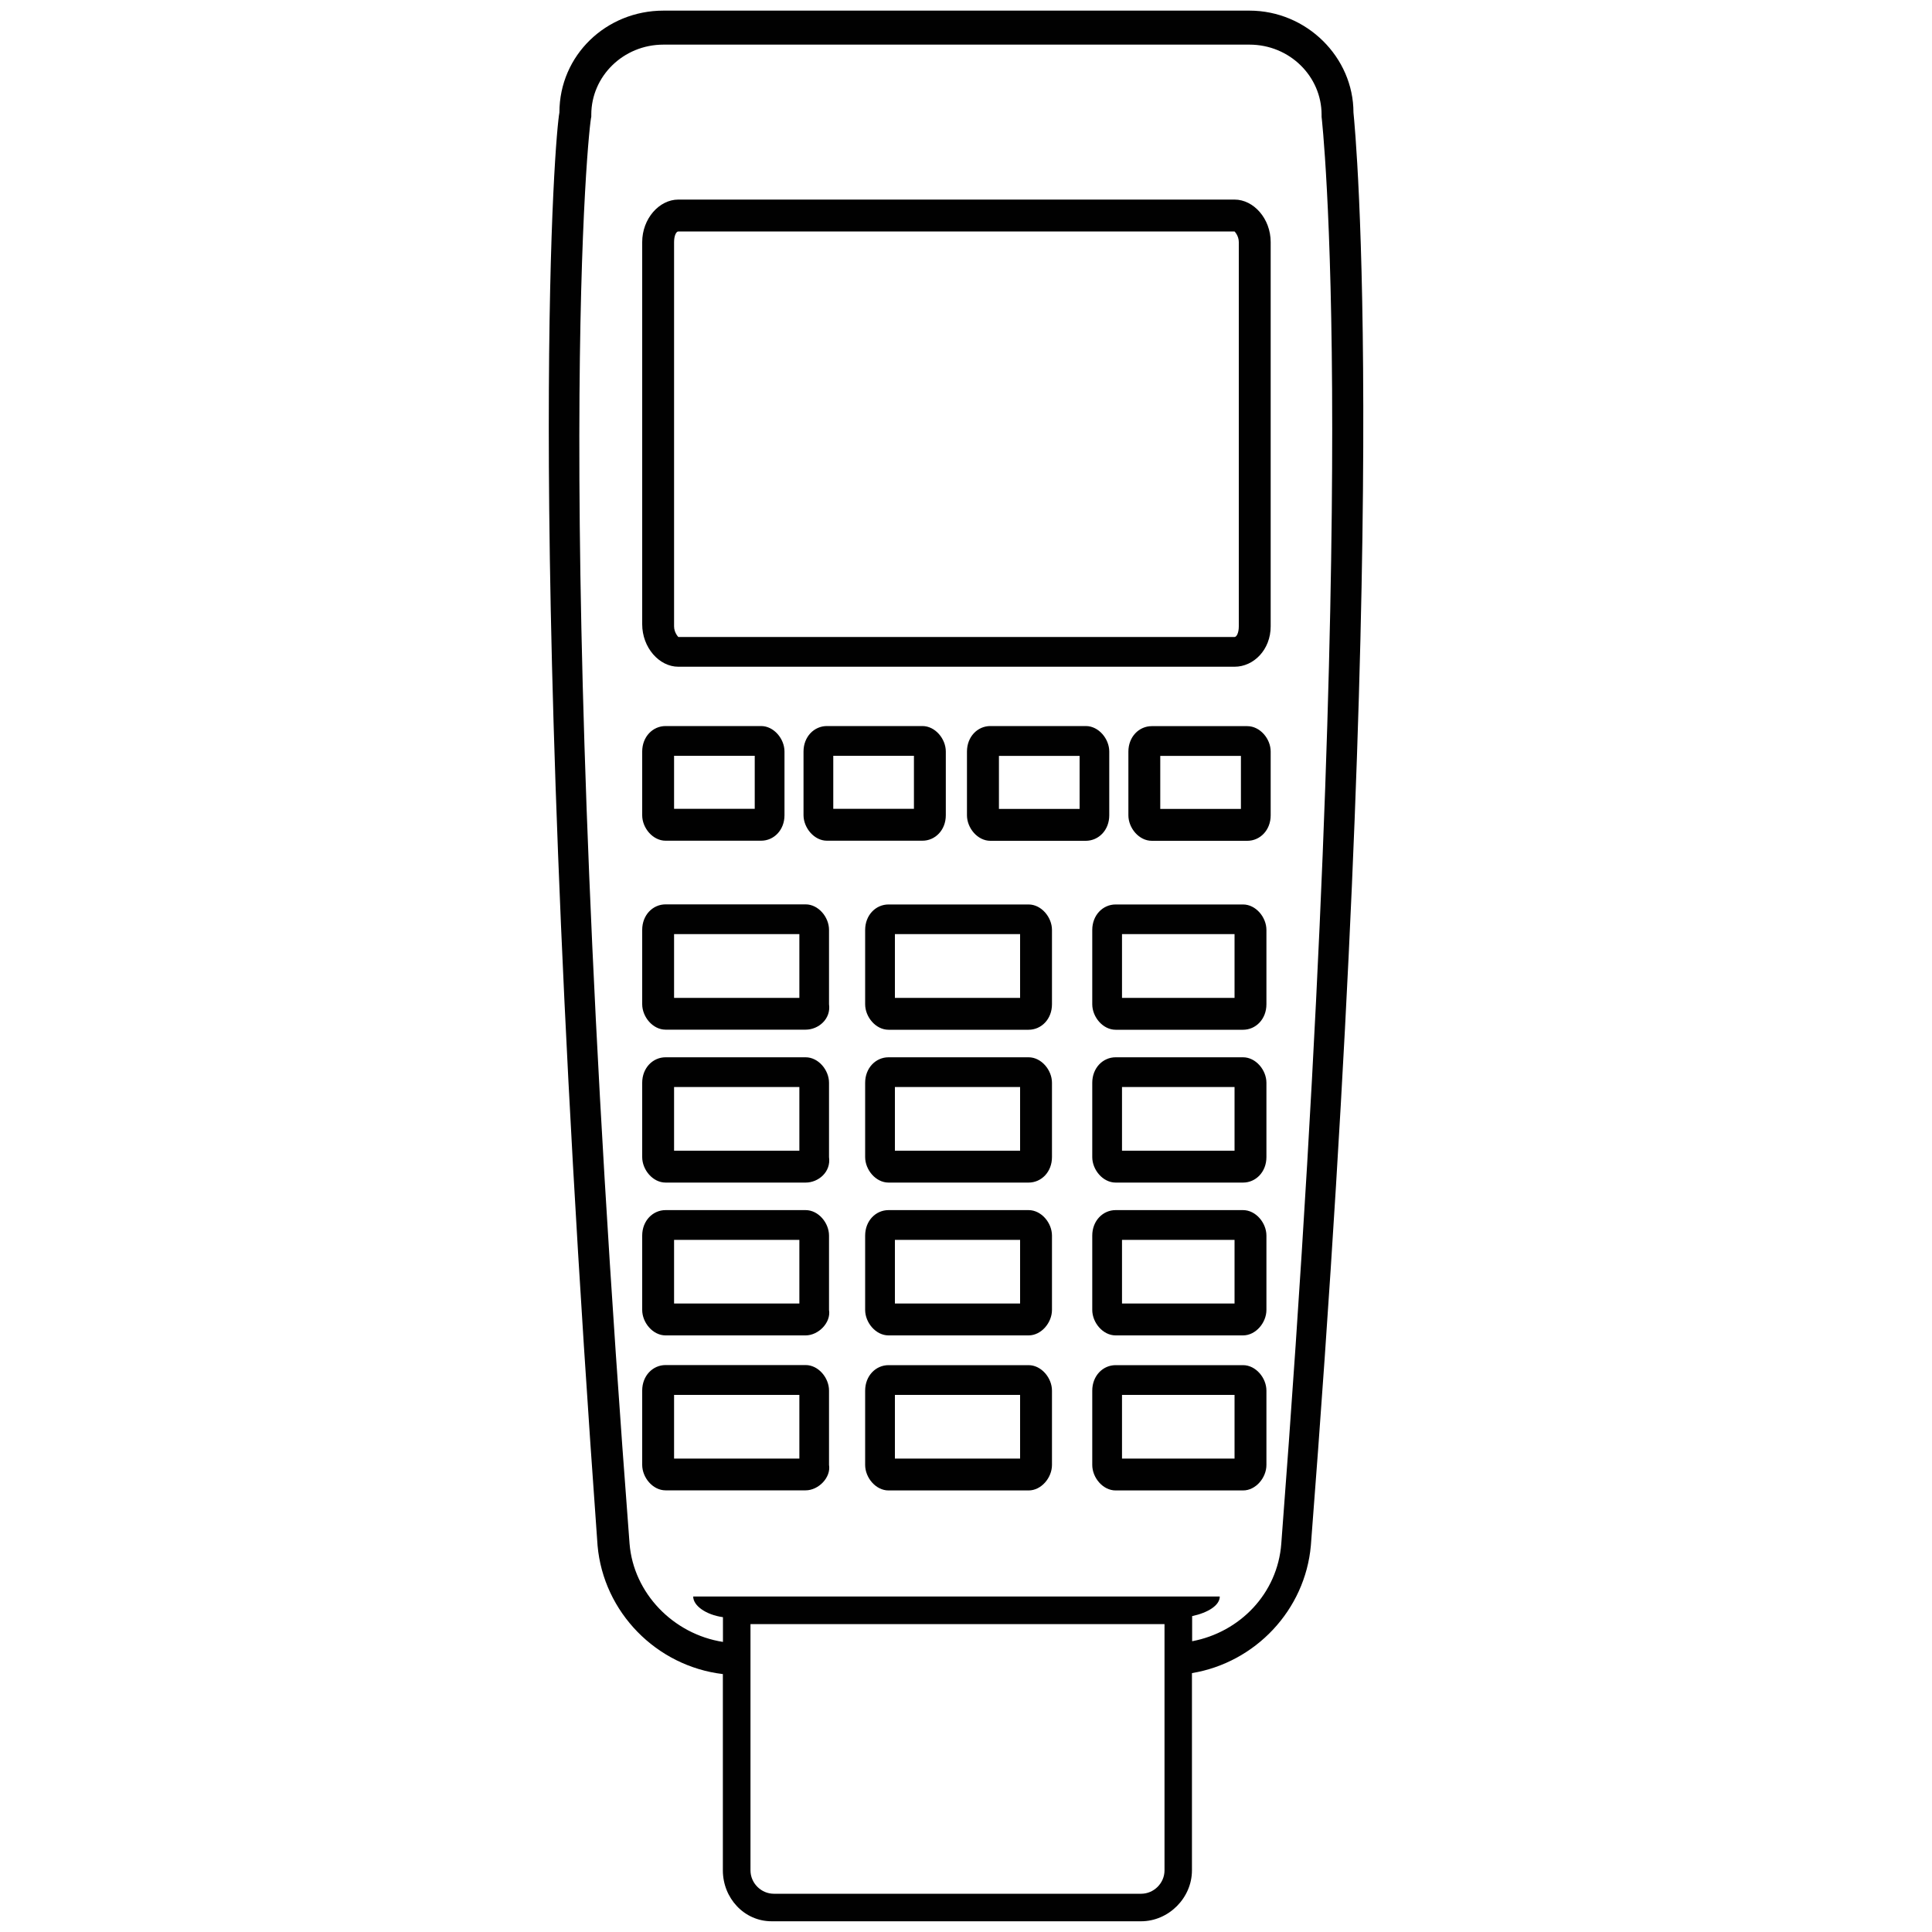 <?xml version="1.0" encoding="utf-8"?>
<!-- Generator: Adobe Illustrator 18.1.1, SVG Export Plug-In . SVG Version: 6.00 Build 0)  -->
<svg version="1.1" id="Layer_1" xmlns="http://www.w3.org/2000/svg" xmlns:xlink="http://www.w3.org/1999/xlink" x="0px" y="0px"
	 viewBox="0 0 2000 2000" enable-background="new 0 0 2000 2000" xml:space="preserve">
<g>
	<path fill="#010101" d="M1278,206.6H702.2c-19.8,0-37.4,19.8-37.4,44v395.6c0,24.2,17.6,44,37.4,44H1278
		c19.8,0,37.4-17.6,37.4-41.8V250.6C1315.4,226.4,1297.8,206.6,1278,206.6z M1282.4,648.4c0,6.6-2.2,11-4.4,11H702.2
		c0,0-4.4-4.4-4.4-11V250.6c0-6.6,2.2-11,4.4-11H1278c0,0,4.4,4.4,4.4,11V648.4z"/>
	<path fill="#010101" d="M689,870.3h98.9c13.2,0,24.2-11,24.2-26.4V778c0-13.2-11-26.4-24.2-26.4H689c-13.2,0-24.2,11-24.2,26.4V844
		C664.8,857.1,675.8,870.3,689,870.3z M697.8,782.4h83.5v54.9h-83.5V782.4z"/>
	<path fill="#010101" d="M858.2,962.6c0-13.2-11-26.4-24.2-26.4H689c-13.2,0-24.2,11-24.2,26.4v76.9c0,13.2,11,26.4,24.2,26.4h145
		c13.2,0,26.4-11,24.2-26.4V962.6z M827.5,1033H697.8V967h129.7V1033z"/>
	<path fill="#010101" d="M1064.8,936.3h-145c-13.2,0-24.2,11-24.2,26.4v76.9c0,13.2,11,26.4,24.2,26.4h145c13.2,0,24.2-11,24.2-26.4
		v-76.9C1089,949.5,1078,936.3,1064.8,936.3z M1056,1033H928.6h-2.2V967H1056V1033z"/>
	<path fill="#010101" d="M1286.8,936.3h-131.9c-13.2,0-24.2,11-24.2,26.4v76.9c0,13.2,11,26.4,24.2,26.4h131.9
		c13.2,0,24.2-11,24.2-26.4v-76.9C1311,949.5,1300,936.3,1286.8,936.3z M1278,1033h-116.5V967H1278V1033z"/>
	<path fill="#010101" d="M858.2,1120.9c0-13.2-11-26.4-24.2-26.4H689c-13.2,0-24.2,11-24.2,26.4v76.9c0,13.2,11,26.4,24.2,26.4h145
		c13.2,0,26.4-11,24.2-26.4V1120.9z M827.5,1191.2H697.8v-65.9h129.7V1191.2z"/>
	<path fill="#010101" d="M1064.8,1094.5h-145c-13.2,0-24.2,11-24.2,26.4v76.9c0,13.2,11,26.4,24.2,26.4h145
		c13.2,0,24.2-11,24.2-26.4v-76.9C1089,1107.7,1078,1094.5,1064.8,1094.5z M1056,1191.2H928.6h-2.2v-65.9H1056V1191.2z"/>
	<path fill="#010101" d="M1286.8,1094.5h-131.9c-13.2,0-24.2,11-24.2,26.4v76.9c0,13.2,11,26.4,24.2,26.4h131.9
		c13.2,0,24.2-11,24.2-26.4v-76.9C1311,1107.7,1300,1094.5,1286.8,1094.5z M1278,1191.2h-116.5v-65.9H1278V1191.2z"/>
	<path fill="#010101" d="M858.2,1279.1c0-13.2-11-26.4-24.2-26.4H689c-13.2,0-24.2,11-24.2,26.4v76.9c0,13.2,11,26.4,24.2,26.4h145
		c13.2,0,26.4-13.2,24.2-26.4V1279.1z M827.5,1349.4H697.8v-65.9h129.7V1349.4z"/>
	<path fill="#010101" d="M1064.8,1252.7h-145c-13.2,0-24.2,11-24.2,26.4v76.9c0,13.2,11,26.4,24.2,26.4h145
		c13.2,0,24.2-13.2,24.2-26.4v-76.9C1089,1265.9,1078,1252.7,1064.8,1252.7z M1056,1349.4H928.6h-2.2v-65.9H1056V1349.4z"/>
	<path fill="#010101" d="M1286.8,1252.7h-131.9c-13.2,0-24.2,11-24.2,26.4v76.9c0,13.2,11,26.4,24.2,26.4h131.9
		c13.2,0,24.2-13.2,24.2-26.4v-76.9C1311,1265.9,1300,1252.7,1286.8,1252.7z M1278,1349.4h-116.5v-65.9H1278V1349.4z"/>
	<path fill="#010101" d="M858.2,1439.5c0-13.2-11-26.4-24.2-26.4H689c-13.2,0-24.2,11-24.2,26.4v76.9c0,13.2,11,26.4,24.2,26.4h145
		c13.2,0,26.4-13.2,24.2-26.4V1439.5z M827.5,1509.9H697.8v-65.9h129.7V1509.9z"/>
	<path fill="#010101" d="M1064.8,1413.2h-145c-13.2,0-24.2,11-24.2,26.4v76.9c0,13.2,11,26.4,24.2,26.4h145
		c13.2,0,24.2-13.2,24.2-26.4v-76.9C1089,1426.4,1078,1413.2,1064.8,1413.2z M1056,1509.9H928.6h-2.2v-65.9H1056V1509.9z"/>
	<path fill="#010101" d="M1286.8,1413.2h-131.9c-13.2,0-24.2,11-24.2,26.4v76.9c0,13.2,11,26.4,24.2,26.4h131.9
		c13.2,0,24.2-13.2,24.2-26.4v-76.9C1311,1426.4,1300,1413.2,1286.8,1413.2z M1278,1509.9h-116.5v-65.9H1278V1509.9z"/>
	<path fill="#010101" d="M856,870.3h98.9c13.2,0,24.2-11,24.2-26.4V778c0-13.2-11-26.4-24.2-26.4H856c-13.2,0-24.2,11-24.2,26.4V844
		C831.9,857.1,842.9,870.3,856,870.3z M862.6,782.4h83.5v54.9h-83.5V782.4z"/>
	<path fill="#010101" d="M1148.3,844V778c0-13.2-11-26.4-24.2-26.4h-98.9c-13.2,0-24.2,11-24.2,26.4V844c0,13.2,11,26.4,24.2,26.4
		h98.9C1137.4,870.3,1148.3,859.3,1148.3,844z M1117.6,837.4h-83.5v-54.9h83.5V837.4z"/>
	<path fill="#010101" d="M1291.2,751.7h-98.9c-13.2,0-24.2,11-24.2,26.4V844c0,13.2,11,26.4,24.2,26.4h98.9
		c13.2,0,24.2-11,24.2-26.4V778C1315.4,764.8,1304.4,751.7,1291.2,751.7z M1284.6,837.4h-83.5v-54.9h83.5V837.4z"/>
	<path fill="#010101" d="M1401.1,116.5c0-57.1-48.3-105.5-107.7-105.5H686.8c-59.3,0-107.7,46.2-107.7,105.5
		c-2.2,11-11,105.5-11,325.3c0,211,8.8,582.4,50.5,1158.2c6.1,68.9,60.8,124.8,129.7,133v203.2c0,28.6,22,52.7,50.5,52.7h382.4
		c28.6,0,52.7-24.2,52.7-52.7V1732c65.7-10.9,117.2-65.3,123.1-132.1C1440.6,523.1,1403.3,138.5,1401.1,116.5z M1205.5,1936.2
		c0,13.2-11,24.2-24.2,24.2H801.1c-13.2,0-24.2-11-24.2-24.2v-254.9h428.6V1936.2z M1326.4,1597.8c-3.8,51.8-42.9,91.9-92.3,101.2
		V1673c16.6-3.6,28.6-11.2,28.6-20.3h-28.6H748.4h-30.8c0,9.5,13.1,18.9,30.8,21.4v25.6c-51.4-8-92.7-50.5-96.7-101.9
		C568.1,503.3,609.9,125.3,612.1,120.9v-2.2c0-39.6,33-72.5,74.7-72.5h606.6c41.8,0,74.7,33,74.7,72.5v2.2c0,0,11,94.5,11,323.1
		C1379.1,655,1370.3,1024.2,1326.4,1597.8z"/>
</g>
</svg>
